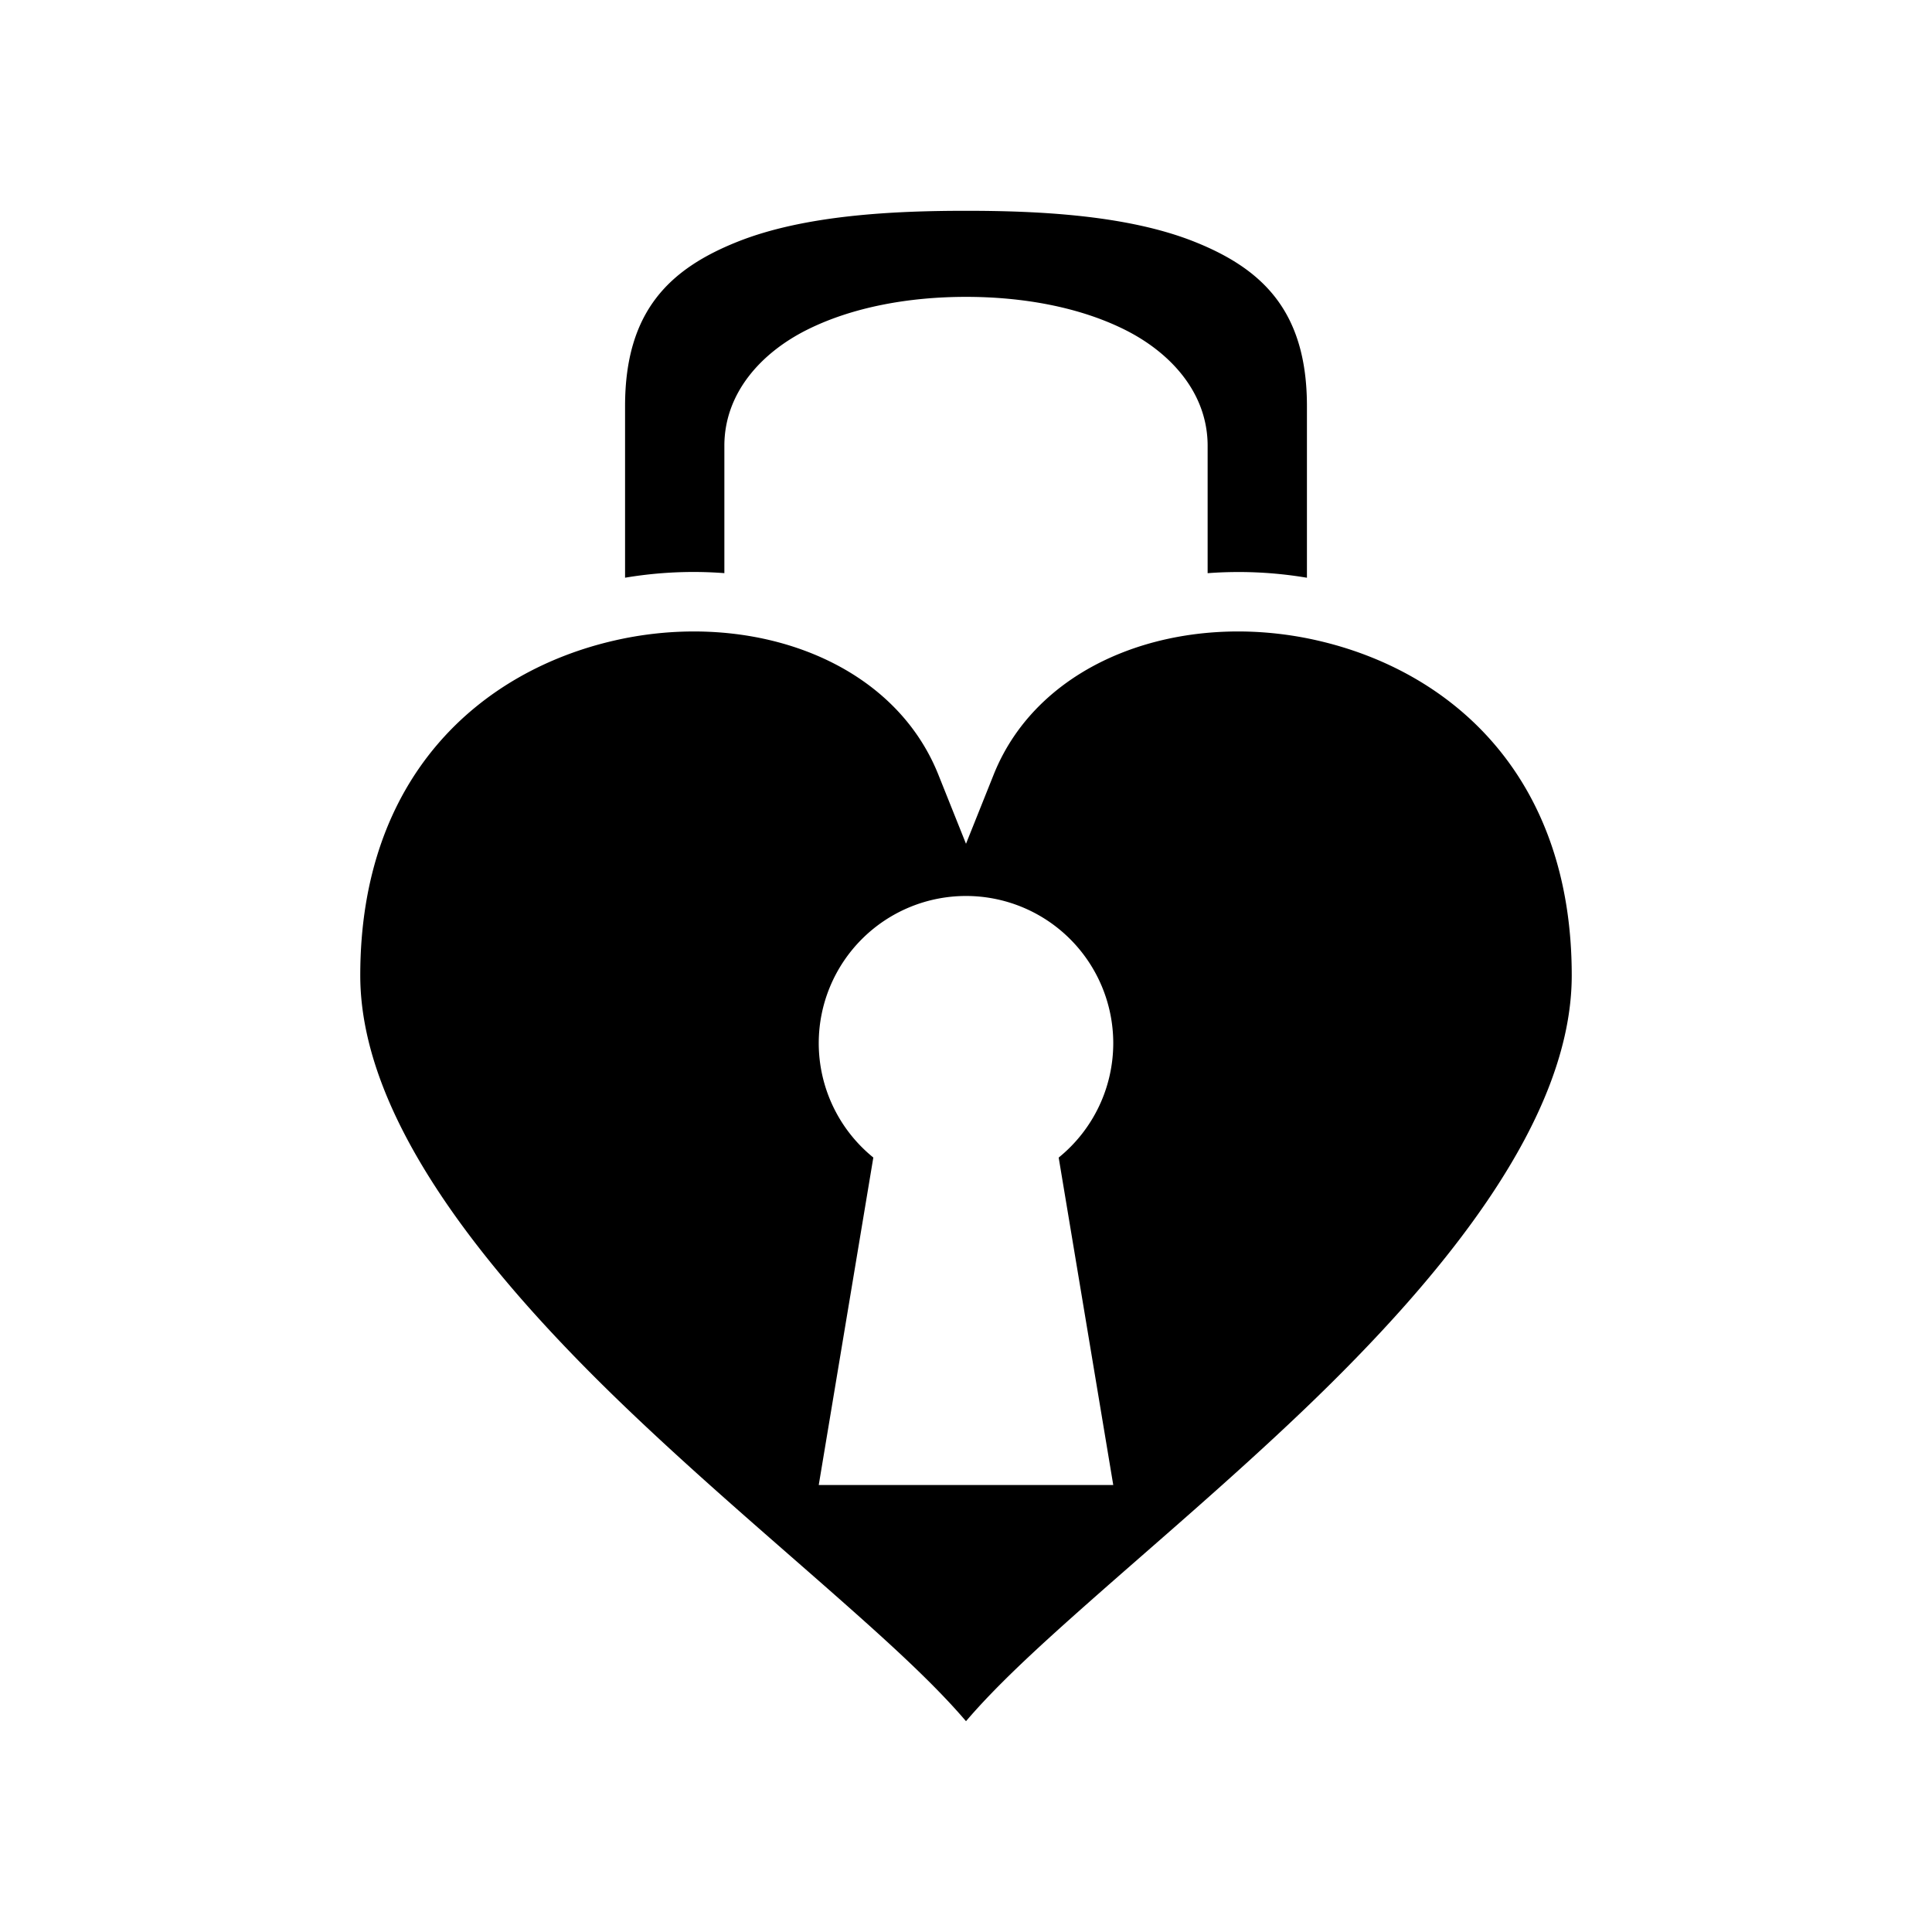 <svg xmlns="http://www.w3.org/2000/svg" width="100%" height="100%" viewBox="0 0 583.68 583.68"><path d="M291.84 63.685c-21.563 0-48.67 1.224-69.041 9.357C202.429 81.176 188.84 93.887 188.84 122.685v51.847a125.34 125.34 0 0 1 19.988-1.732c3.353-0.02 6.693 0.103 10.012 0.355v-38.47c0-16 11.186-28.155 24.975-35.05 13.788-6.893 30.9-9.95 48.025-9.95s34.237 3.057 48.025 9.95C353.655 106.53 364.84 118.686 364.84 134.686v38.478a124.58 124.58 0 0 1 30 1.377V122.685c0-28.798-13.589-41.51-33.959-49.643-20.37-8.133-47.478-9.357-69.041-9.357z m-83.12 127.093c-7.576 0.067-15.274 0.952-22.886 2.682C145.236 202.687 108.84 234.434 108.84 294.685c0 43 37.72 89.974 81.213 131.49 21.747 20.758 44.64 40.173 64.25 57.52 15.099 13.356 28.124 25.257 37.537 36.3 9.413-11.043 22.438-22.944 37.537-36.3 19.61-17.347 42.503-36.762 64.25-57.52C437.12 384.659 474.84 337.685 474.84 294.685c0-60.25-36.396-91.998-76.994-101.225-40.598-9.227-83.648 5.56-97.65 40.567L291.84 254.915l-8.355-20.888c-11.377-28.443-41.931-43.537-74.764-43.249zM291.84 270.685a44.488 44.488 0 0 1 44.488 44.488A44.488 44.488 0 0 1 319.84 349.716l16.488 98.922h-88.976l16.49-98.936a44.488 44.488 0 0 1-16.49-34.529A44.488 44.488 0 0 1 291.84 270.685z" /></svg>